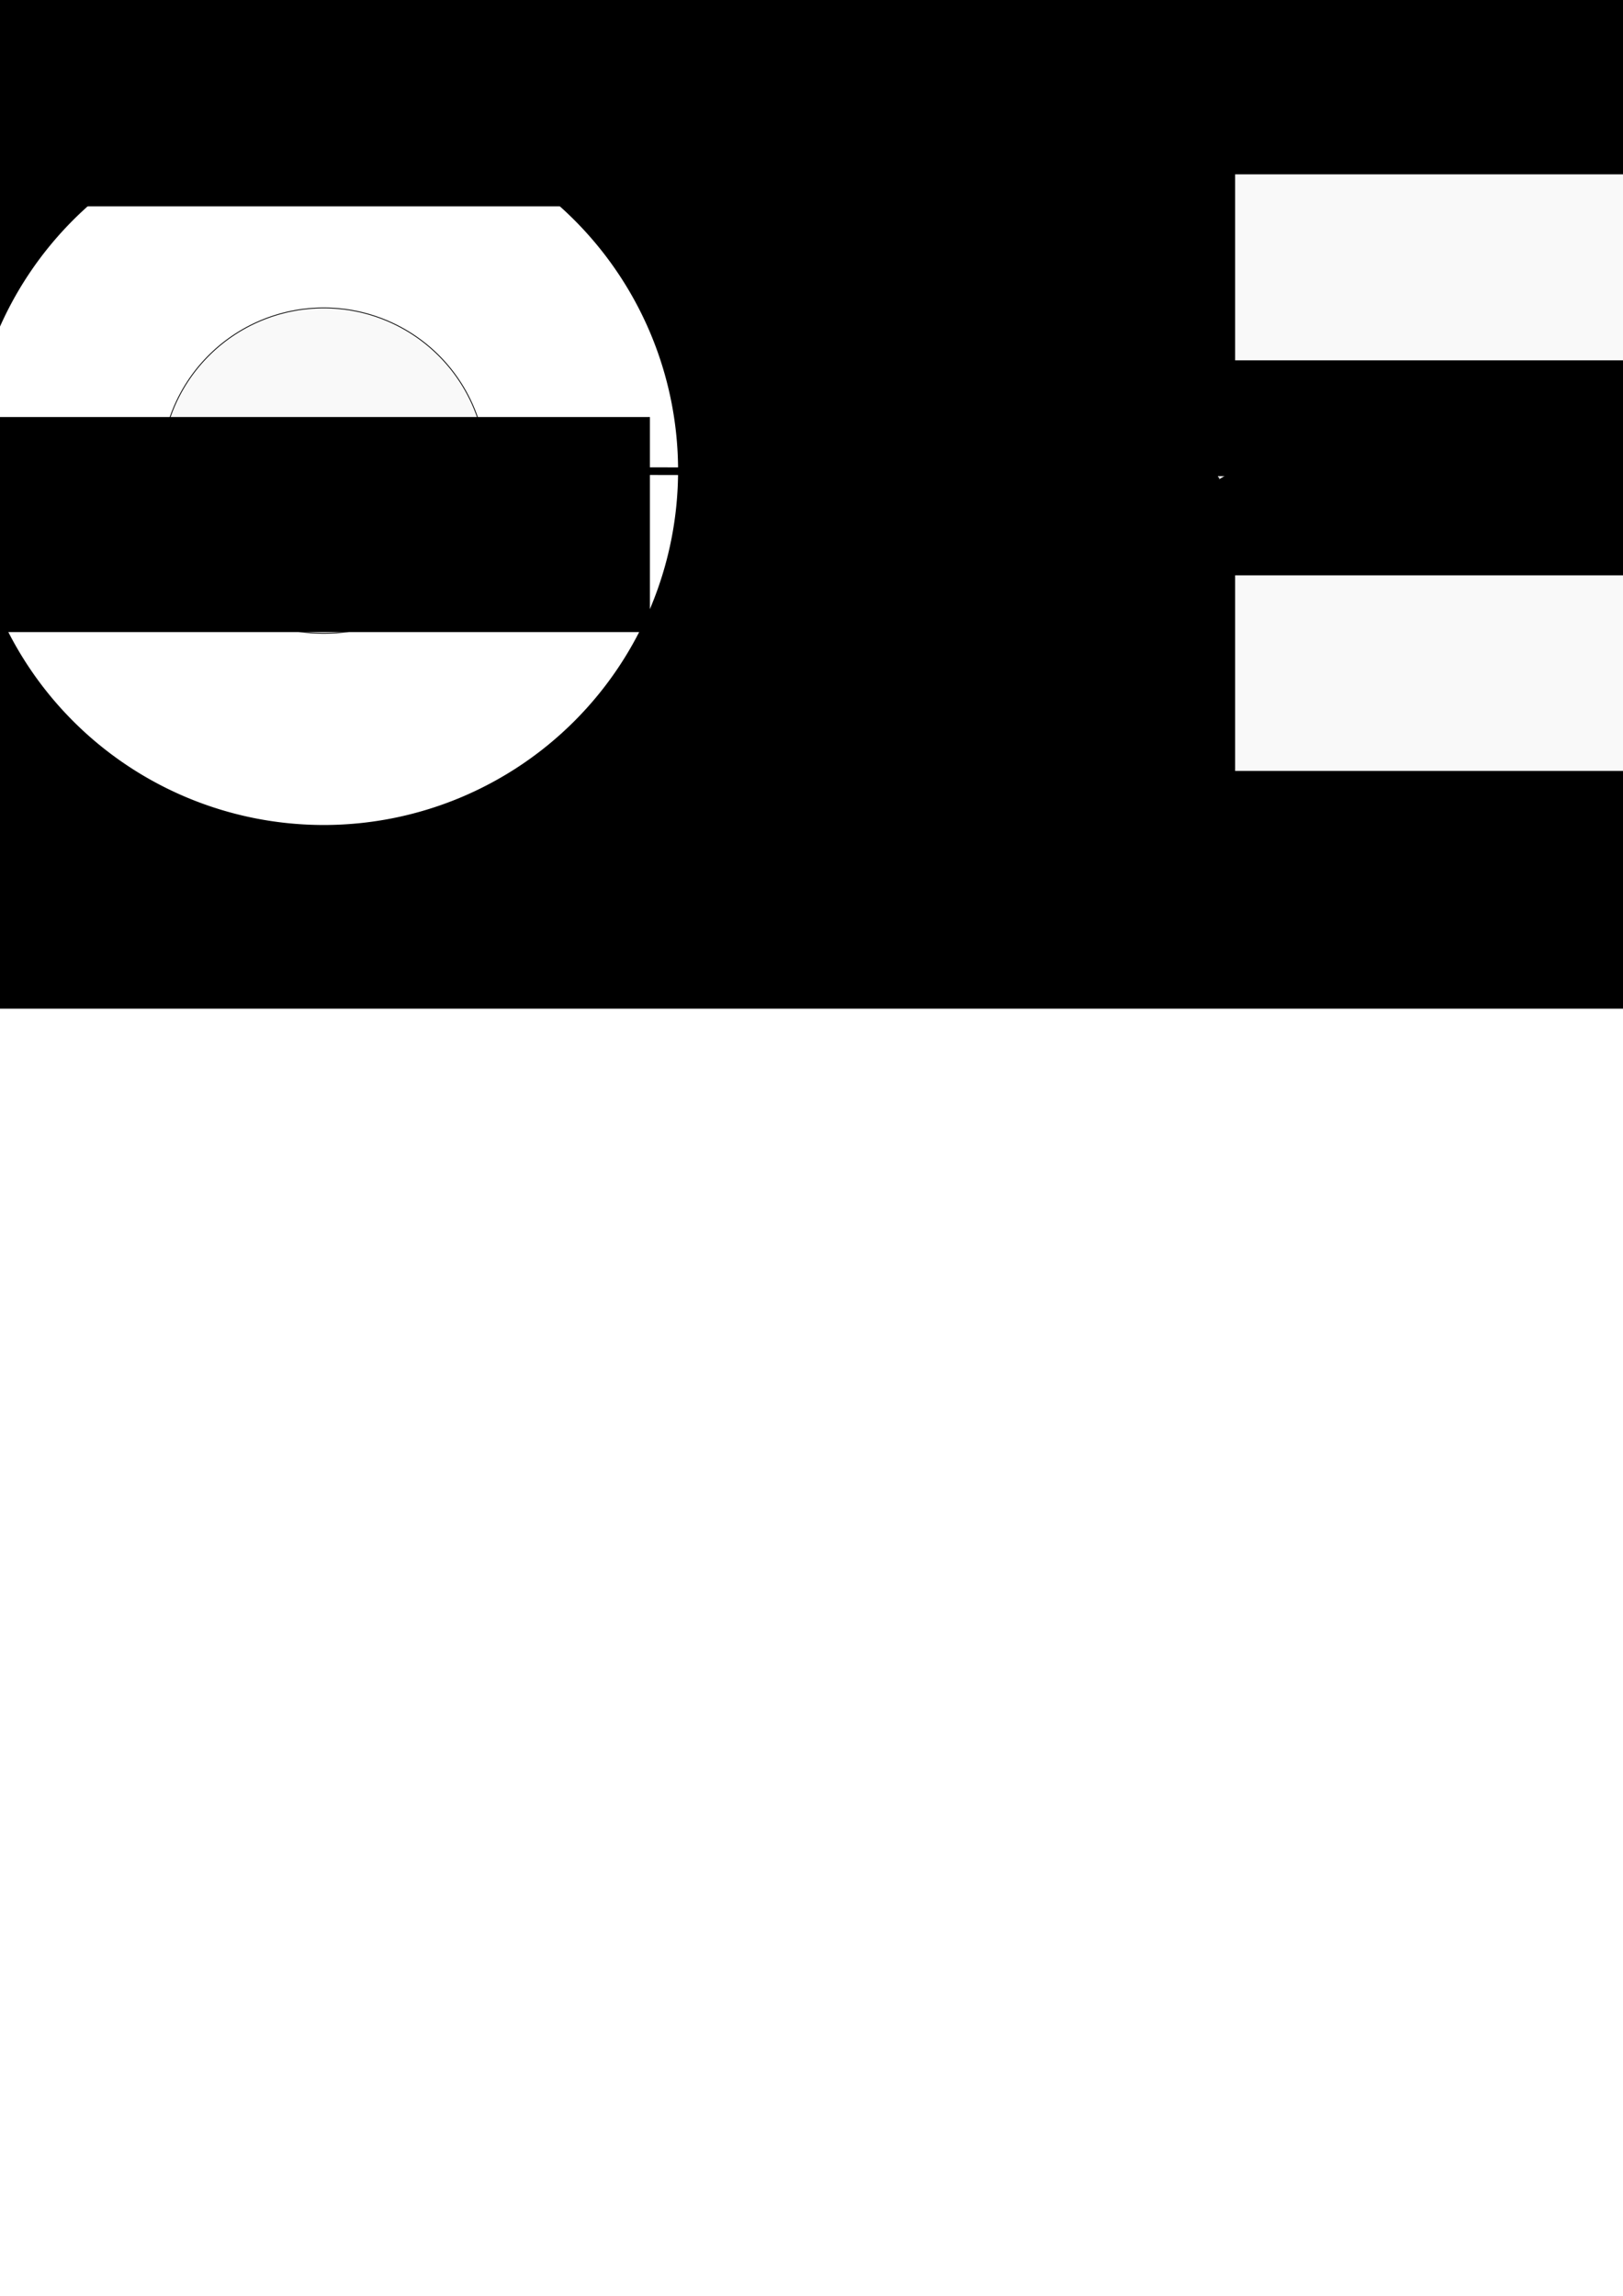 <?xml version="1.0" encoding="UTF-8" standalone="no"?>
<!-- Created with Inkscape (http://www.inkscape.org/) -->

<svg
   xmlns:dc="http://purl.org/dc/elements/1.1/"
   xmlns:cc="http://creativecommons.org/ns#"
   xmlns:rdf="http://www.w3.org/1999/02/22-rdf-syntax-ns#"
   xmlns:svg="http://www.w3.org/2000/svg"
   xmlns="http://www.w3.org/2000/svg"
   xmlns:sodipodi="http://sodipodi.sourceforge.net/DTD/sodipodi-0.dtd"
   xmlns:inkscape="http://www.inkscape.org/namespaces/inkscape"
   width="744.094"
   height="1052.362"
   id="svg2"
   version="1.1"
   inkscape:version="0.48.4 r9939"
   sodipodi:docname="problema_ejemplares_modelo_fgd.svg"
   inkscape:export-filename="D:\Dropbox\tesina\img\aprendizaje\problema_ejemplares_modelo_f.png"
   inkscape:export-xdpi="418"
   inkscape:export-ydpi="418">
  <defs
     id="defs4">
    <marker
       inkscape:stockid="EmptyTriangleOutL"
       orient="auto"
       refY="0.0"
       refX="0.0"
       id="EmptyTriangleOutL"
       style="overflow:visible">
      <path
         id="path4398"
         d="M 5.77,0.0 L -2.88,5.0 L -2.88,-5.0 L 5.77,0.0 z "
         style="fill-rule:evenodd;fill:#FFFFFF;stroke:#000000;stroke-width:1.0pt"
         transform="scale(0.8) translate(-6,0)" />
    </marker>
    <marker
       inkscape:stockid="Arrow1Lend"
       orient="auto"
       refY="0.0"
       refX="0.0"
       id="Arrow1Lend"
       style="overflow:visible;">
      <path
         id="path4241"
         d="M 0.0,0.0 L 5.0,-5.0 L -12.5,0.0 L 5.0,5.0 L 0.0,0.0 z "
         style="fill-rule:evenodd;stroke:#000000;stroke-width:1.0pt;"
         transform="scale(0.8) rotate(180) translate(12.5,0)" />
    </marker>
    <inkscape:perspective
       sodipodi:type="inkscape:persp3d"
       inkscape:vp_x="0 : 526.18109 : 1"
       inkscape:vp_y="0 : 1000 : 0"
       inkscape:vp_z="744.09448 : 526.18109 : 1"
       inkscape:persp3d-origin="372.04724 : 350.78739 : 1"
       id="perspective2985" />
    <marker
       inkscape:stockid="EmptyTriangleOutL"
       orient="auto"
       refY="0"
       refX="0"
       id="EmptyTriangleOutL-9"
       style="overflow:visible">
      <path
         inkscape:connector-curvature="0"
         id="path4398-2"
         d="m 5.77,0 -8.65,5 0,-10 8.65,5 z"
         style="fill:#ffffff;fill-rule:evenodd;stroke:#000000;stroke-width:1pt"
         transform="matrix(0.8,0,0,0.8,-4.8,0)" />
    </marker>
  </defs>
  <sodipodi:namedview
     id="base"
     pagecolor="#ffffff"
     bordercolor="#666666"
     borderopacity="1.0"
     inkscape:pageopacity="0.0"
     inkscape:pageshadow="2"
     inkscape:zoom="0.49497475"
     inkscape:cx="230.38826"
     inkscape:cy="860.91427"
     inkscape:document-units="px"
     inkscape:current-layer="layer1"
     showgrid="false"
     inkscape:window-width="1211"
     inkscape:window-height="745"
     inkscape:window-x="146"
     inkscape:window-y="-9"
     inkscape:window-maximized="1" />
  <g
     inkscape:label="Layer 1"
     inkscape:groupmode="layer"
     id="layer1">
    <flowRoot
       xml:space="preserve"
       id="flowRoot5428"
       style="fill:black;stroke:none;stroke-opacity:1;stroke-width:1px;stroke-linejoin:miter;stroke-linecap:butt;fill-opacity:1;font-family:Sans;font-style:normal;font-weight:normal;font-size:13px;line-height:125%;letter-spacing:0px;word-spacing:0px"><flowRegion
         id="flowRegion5430"><rect
           id="rect5432"
           width="960"
           height="555.714"
           x="-145.714"
           y="-93.352" /></flowRegion><flowPara
         id="flowPara5434"></flowPara></flowRoot>    <path
       sodipodi:type="arc"
       style="fill:#ffffff;fill-opacity:1;stroke:#000000;stroke-width:0.817;stroke-miterlimit:4;stroke-opacity:1;stroke-dasharray:none"
       id="path3001"
       sodipodi:cx="24.285715"
       sodipodi:cy="48.076469"
       sodipodi:rx="162.85715"
       sodipodi:ry="162.85715"
       d="m 187.143,48.076 a 162.857,162.857 0 1 1 -325.714,0 162.857,162.857 0 1 1 325.714,0 z"
       transform="translate(124.143,167.638)" />
    <path
       sodipodi:type="arc"
       style="fill:#f9f9f9;fill-opacity:1;stroke:#000000;stroke-width:0.817;stroke-miterlimit:4;stroke-opacity:1;stroke-dasharray:none"
       id="path3001-1"
       sodipodi:cx="24.285715"
       sodipodi:cy="48.076469"
       sodipodi:rx="162.85715"
       sodipodi:ry="162.85715"
       d="m 187.143,48.076 a 162.857,162.857 0 1 1 -325.714,0 162.857,162.857 0 1 1 325.714,0 z"
       transform="matrix(0.458,0,0,0.458,137.318,193.72)" />
    <flowRoot
       xml:space="preserve"
       id="flowRoot3021"
       style="font-size:36px;font-style:normal;font-weight:normal;text-align:center;line-height:125%;letter-spacing:0px;word-spacing:0px;text-anchor:middle;fill:#000000;fill-opacity:1;stroke:none;font-family:Sans"
       transform="translate(-51.857,-34.933)"><flowRegion
         id="flowRegion3023"><rect
           id="rect3025"
           width="301.429"
           height="98.571"
           x="52.857"
           y="30.934"
           style="font-size:36px;text-align:center;text-anchor:middle" /></flowRegion><flowPara
         id="flowPara6556"
         style="font-size:48px;font-style:oblique;-inkscape-font-specification:Sans Oblique">P</flowPara></flowRoot>    <flowRoot
       xml:space="preserve"
       id="flowRoot3021-7"
       style="font-size:24px;font-style:normal;font-weight:normal;text-align:center;line-height:125%;letter-spacing:0px;word-spacing:0px;text-anchor:middle;fill:#000000;fill-opacity:1;stroke:none;font-family:Sans"
       transform="translate(-56.321,160.228)"><flowRegion
         id="flowRegion3023-4"><rect
           id="rect3025-0"
           width="301.429"
           height="98.571"
           x="52.857"
           y="30.934"
           style="font-size:24px;text-align:center;text-anchor:middle" /></flowRegion><flowPara
         id="flowPara6562"
         style="font-size:36px;font-weight:normal;-inkscape-font-specification:Sans">D</flowPara></flowRoot>    <rect
       style="fill:#f9f9f9;fill-opacity:1;stroke:#000000;stroke-width:0.817;stroke-miterlimit:4;stroke-opacity:1;stroke-dasharray:none"
       id="rect3056"
       width="274.286"
       height="274.286"
       x="565.857"
       y="79.505" />
    <flowRoot
       xml:space="preserve"
       id="flowRoot3021-4"
       style="font-size:36px;font-style:normal;font-weight:normal;text-align:center;line-height:125%;letter-spacing:0px;word-spacing:0px;text-anchor:middle;fill:#000000;fill-opacity:1;stroke:none;font-family:Sans"
       transform="translate(498.778,134.229)"><flowRegion
         id="flowRegion3023-8"><rect
           id="rect3025-8"
           width="301.429"
           height="98.571"
           x="52.857"
           y="30.934"
           style="font-size:36px;text-align:center;text-anchor:middle" /></flowRegion><flowPara
         style="font-size:48px;font-style:oblique;-inkscape-font-specification:Sans Oblique"
         id="flowPara3027-2">f</flowPara><flowPara
         id="flowPara5487" /></flowRoot>    <path
       style="fill:none;stroke:#000000;stroke-width:3.5;stroke-linecap:butt;stroke-linejoin:miter;stroke-miterlimit:4;stroke-opacity:1;stroke-dasharray:42, 3.5;stroke-dashoffset:29.75;marker-end:url(#EmptyTriangleOutL);display:inline"
       d="m 222.936,215.84 342.921,0.577"
       id="path3104"
       inkscape:connector-type="polyline"
       inkscape:connector-curvature="0"
       inkscape:connection-start="#path3001-1"
       inkscape:connection-start-point="d4" />
    <flowRoot
       xml:space="preserve"
       id="flowRoot5387"
       style="font-size:13px;font-style:normal;font-weight:normal;line-height:125%;letter-spacing:0px;word-spacing:0px;fill:#000000;fill-opacity:1;stroke:none;font-family:Sans"
       transform="translate(13.857,0.21)"><flowRegion
         id="flowRegion5389"><rect
           id="rect5391"
           width="285.714"
           height="45.714"
           x="341.429"
           y="172.362" /></flowRegion><flowPara
         id="flowPara5393"
         style="font-size:24px">Aprendizaje</flowPara></flowRoot>  </g>
</svg>
